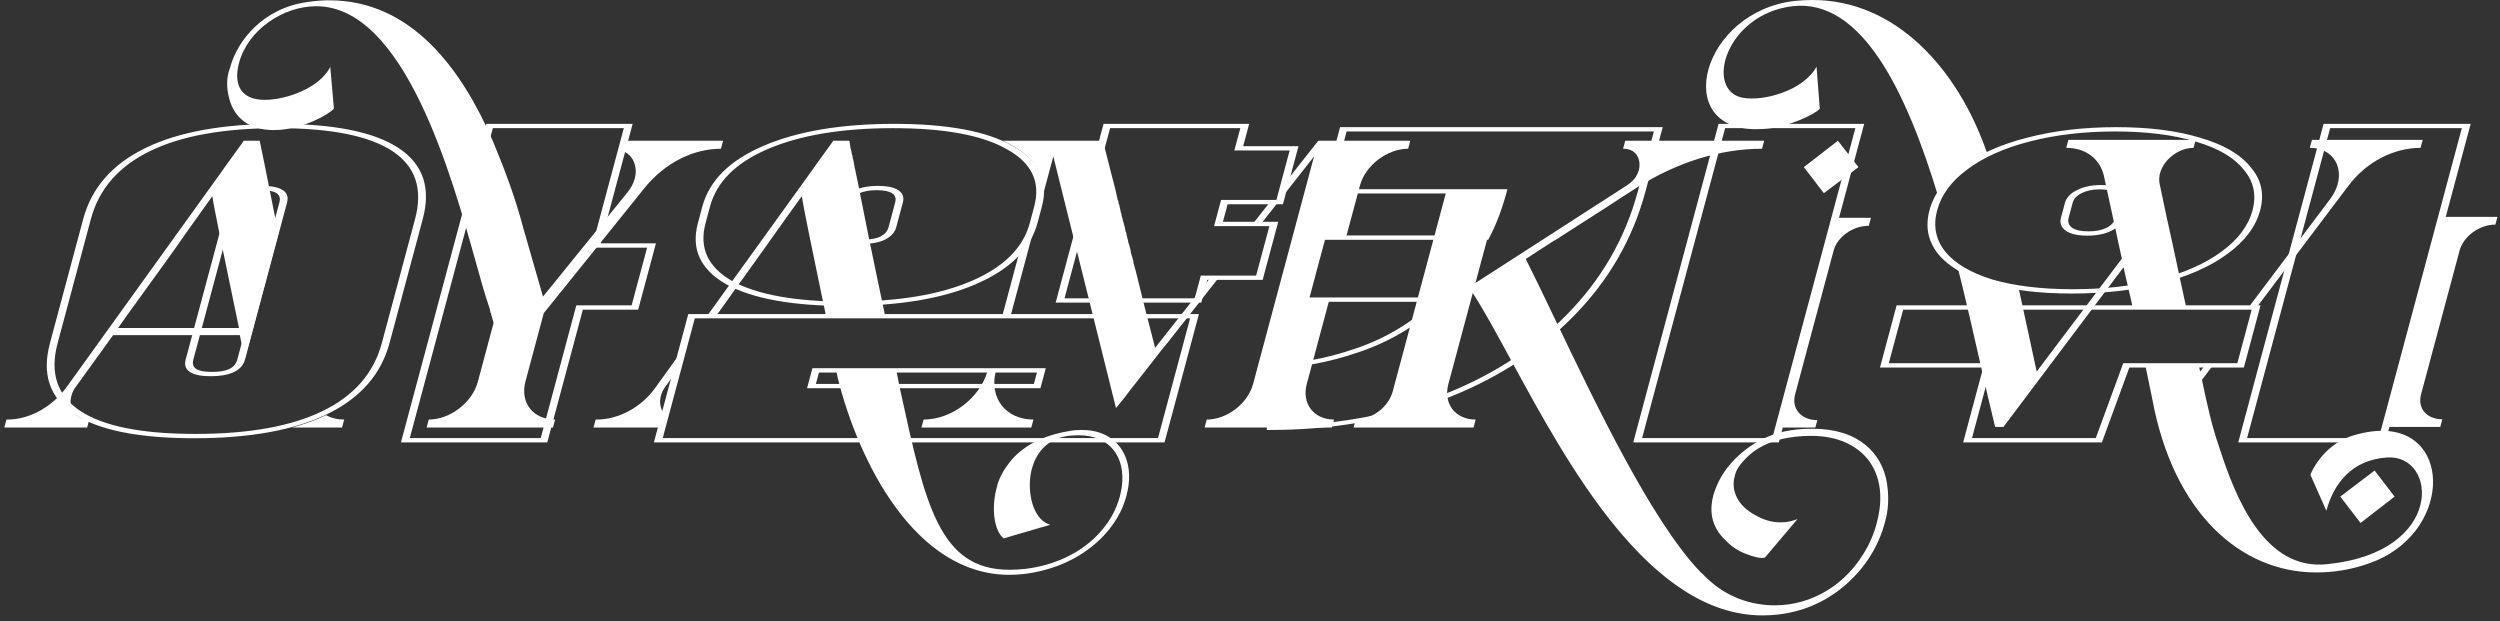 <svg width="326" height="81" viewBox="0 0 326 81" fill="none" xmlns="http://www.w3.org/2000/svg">
<rect x="0" y="0" width="326" height="81" fill="#333333" stroke="none"/>
<path d="M81.92 16.431H82.421L82.496 16.15H81.995L81.92 16.431ZM63.84 16.431L63.915 16.15H63.414L63.339 16.431H63.84ZM52.861 57.404H52.36L52.285 57.685H52.786L52.861 57.404ZM70.941 57.404L70.866 57.685H71.367L71.442 57.404H70.941ZM75.578 40.099L75.654 39.818H75.153L75.077 40.099H75.578ZM82.791 40.099L82.716 40.379H83.217L83.292 40.099H82.791ZM84.958 32.012H85.459L85.534 31.731H85.033L84.958 32.012ZM77.745 32.012H77.244L77.169 32.292H77.67L77.745 32.012ZM11.851 28.561C12.908 24.618 15.5 21.681 19.56 19.703L18.958 19.305C14.611 21.424 11.931 24.526 10.85 28.561H11.851ZM19.56 19.703C23.62 17.724 29.129 16.712 36.164 16.712L36.314 16.15C29.116 16.15 23.305 17.187 18.958 19.305L19.56 19.703ZM36.164 16.712C43.199 16.712 48.166 17.724 51.165 19.703L51.98 19.305C48.768 17.187 43.513 16.15 36.314 16.15L36.164 16.712ZM51.165 19.703C54.164 21.681 55.183 24.618 54.126 28.561H55.128C56.209 24.526 55.191 21.424 51.98 19.305L51.165 19.703ZM54.126 28.561L49.793 44.735H50.794L55.128 28.561H54.126ZM49.793 44.735C48.736 48.679 46.144 51.615 42.084 53.594L42.686 53.991C47.033 51.872 49.713 48.77 50.794 44.735H49.793ZM42.084 53.594C38.024 55.572 32.515 56.584 25.48 56.584L25.33 57.146C32.528 57.146 38.339 56.109 42.686 53.991L42.084 53.594ZM25.48 56.584C18.445 56.584 13.479 55.572 10.479 53.594L9.664 53.991C12.876 56.109 18.131 57.146 25.33 57.146L25.48 56.584ZM10.479 53.594C7.48 51.615 6.461 48.679 7.518 44.735H6.516C5.435 48.77 6.453 51.872 9.664 53.991L10.479 53.594ZM7.518 44.735L11.851 28.561H10.85L6.516 44.735H7.518ZM81.995 16.15H63.915L63.765 16.712H81.845L81.995 16.15ZM63.339 16.431L52.36 57.404H53.362L64.341 16.431H63.339ZM52.786 57.685H70.866L71.016 57.123H52.937L52.786 57.685ZM71.442 57.404L76.079 40.099H75.077L70.44 57.404H71.442ZM75.503 40.379H82.716L82.866 39.818H75.654L75.503 40.379ZM83.292 40.099L85.459 32.012H84.457L82.29 40.099H83.292ZM85.033 31.731H77.82L77.67 32.292H84.883L85.033 31.731ZM78.246 32.012L82.421 16.431H81.419L77.244 32.012H78.246ZM24.21 46.891C24.03 47.564 24.182 48.119 24.766 48.505C25.351 48.891 26.297 49.059 27.497 49.059L27.647 48.498C26.602 48.498 25.95 48.351 25.581 48.108C25.212 47.865 25.055 47.477 25.212 46.891H24.21ZM27.497 49.059C28.696 49.059 29.732 48.891 30.524 48.505C31.315 48.119 31.764 47.564 31.944 46.891H30.942C30.785 47.477 30.421 47.865 29.922 48.108C29.422 48.351 28.692 48.498 27.647 48.498L27.497 49.059ZM31.944 46.891L37.434 26.405H36.432L30.942 46.891H31.944ZM37.434 26.405C37.614 25.733 37.462 25.177 36.878 24.791C36.293 24.405 35.347 24.237 34.148 24.237L33.997 24.799C35.042 24.799 35.694 24.945 36.063 25.188C36.432 25.431 36.589 25.819 36.432 26.405H37.434ZM34.148 24.237C32.948 24.237 31.912 24.405 31.12 24.791C30.329 25.177 29.88 25.733 29.7 26.405H30.702C30.859 25.819 31.223 25.431 31.723 25.188C32.221 24.945 32.952 24.799 33.997 24.799L34.148 24.237ZM29.7 26.405L24.21 46.891H25.212L30.702 26.405H29.7ZM95.098 36.864L94.711 37.074L94.717 37.078L95.098 36.864ZM126.93 36.864L127.201 37.076L127.202 37.076L126.93 36.864ZM131.654 19.235L131.267 19.445L131.272 19.448L131.654 19.235ZM162.314 16.431H162.815L162.89 16.15H162.39L162.314 16.431ZM161.534 19.342H161.033L160.958 19.623H161.459L161.534 19.342ZM168.747 19.342H169.248L169.323 19.061H168.822L168.747 19.342ZM166.869 26.351L166.794 26.632H167.295L167.37 26.351H166.869ZM159.656 26.351L159.732 26.07H159.231L159.155 26.351H159.656ZM158.891 29.208H158.39L158.315 29.489H158.815L158.891 29.208ZM166.103 29.208H166.604L166.68 28.927H166.179L166.103 29.208ZM164.225 36.217L164.15 36.498H164.651L164.726 36.217H164.225ZM157.013 36.217L157.088 35.936H156.587L156.512 36.217H157.013ZM156.218 39.182L156.143 39.463H156.644L156.719 39.182H156.218ZM138.234 39.182H137.733L137.658 39.463H138.159L138.234 39.182ZM144.33 16.431L144.406 16.15H143.905L143.83 16.431H144.33ZM111.74 25.003L111.461 24.794L111.45 24.799L111.439 24.805L111.74 25.003ZM115.123 31.041L115.424 31.24L115.435 31.235L115.445 31.229L115.123 31.041ZM110.122 31.041L109.7 31.229L109.714 31.24L109.731 31.25L110.122 31.041ZM155.765 41.231H156.266L156.342 40.95H155.841L155.765 41.231ZM151.432 57.404L151.356 57.685H151.857L151.933 57.404H151.432ZM85.844 57.404H85.343L85.268 57.685H85.769L85.844 57.404ZM90.178 41.231L90.253 40.95H89.752L89.677 41.231H90.178ZM135.793 48.293H136.294L136.369 48.012H135.868L135.793 48.293ZM106.365 48.293L106.44 48.012H105.939L105.864 48.293H106.365ZM105.816 50.342H105.315L105.24 50.623H105.741L105.816 50.342ZM135.244 50.342L135.169 50.623H135.67L135.745 50.342H135.244ZM91.582 26.944L91.004 29.1H92.005L92.583 26.944H91.582ZM91.004 29.1C90.1 32.472 91.319 35.143 94.711 37.074L95.486 36.653C92.314 34.847 91.137 32.342 92.005 29.1H91.004ZM94.717 37.078C98.175 38.967 103.377 39.894 110.25 39.894L110.401 39.333C103.683 39.333 98.733 38.427 95.48 36.65L94.717 37.078ZM110.25 39.894C117.124 39.894 122.793 38.967 127.201 37.076L126.66 36.651C122.521 38.427 117.121 39.333 110.401 39.333L110.25 39.894ZM127.202 37.076C131.694 35.145 134.378 32.474 135.282 29.1H134.28C133.412 32.34 130.863 34.844 126.66 36.651L127.202 37.076ZM135.282 29.1L135.86 26.944H134.858L134.28 29.1H135.282ZM135.86 26.944C136.763 23.57 135.506 20.916 132.036 19.02L131.272 19.448C134.513 21.219 135.726 23.704 134.858 26.944H135.86ZM132.042 19.024C128.657 17.096 123.488 16.15 116.613 16.15L116.462 16.712C123.179 16.712 128.089 17.635 131.267 19.445L132.042 19.024ZM116.613 16.15C109.737 16.15 104.032 17.096 99.551 19.022L100.093 19.447C104.307 17.635 109.746 16.712 116.462 16.712L116.613 16.15ZM99.551 19.022C95.13 20.918 92.485 23.572 91.582 26.944H92.583C93.452 23.703 95.966 21.217 100.093 19.447L99.551 19.022ZM161.813 16.431L161.033 19.342H162.035L162.815 16.431H161.813ZM161.459 19.623H168.672L168.822 19.061H161.609L161.459 19.623ZM168.246 19.342L166.368 26.351H167.37L169.248 19.342H168.246ZM166.944 26.07H159.732L159.581 26.632H166.794L166.944 26.07ZM159.155 26.351L158.39 29.208H159.392L160.157 26.351H159.155ZM158.815 29.489H166.028L166.179 28.927H158.966L158.815 29.489ZM165.603 29.208L163.725 36.217H164.726L166.604 29.208H165.603ZM164.301 35.936H157.088L156.937 36.498H164.15L164.301 35.936ZM156.512 36.217L155.717 39.182H156.719L157.514 36.217H156.512ZM156.293 38.901H138.31L138.159 39.463H156.143L156.293 38.901ZM138.735 39.182L144.831 16.431H143.83L137.733 39.182H138.735ZM144.255 16.712H162.239L162.39 16.15H144.406L144.255 16.712ZM110.133 29.64L111 26.405H109.998L109.131 29.64H110.133ZM111 26.405C111.151 25.843 111.518 25.457 112.041 25.202L111.439 24.805C110.635 25.197 110.175 25.745 109.998 26.405H111ZM112.02 25.212C112.624 24.943 113.369 24.799 114.295 24.799L114.446 24.237C113.321 24.237 112.312 24.416 111.461 24.794L112.02 25.212ZM114.295 24.799C115.299 24.799 115.948 24.947 116.334 25.202L117.149 24.805C116.554 24.413 115.623 24.237 114.446 24.237L114.295 24.799ZM116.334 25.202C116.72 25.457 116.881 25.843 116.73 26.405H117.732C117.908 25.745 117.743 25.197 117.149 24.805L116.334 25.202ZM116.73 26.405L115.863 29.64H116.865L117.732 26.405H116.73ZM115.863 29.64C115.724 30.159 115.36 30.555 114.802 30.853L115.445 31.229C116.233 30.809 116.696 30.27 116.865 29.64H115.863ZM114.822 30.843C114.299 31.098 113.571 31.246 112.568 31.246L112.417 31.807C113.594 31.807 114.62 31.632 115.424 31.24L114.822 30.843ZM112.568 31.246C111.641 31.246 110.974 31.101 110.514 30.832L109.731 31.25C110.379 31.628 111.292 31.807 112.417 31.807L112.568 31.246ZM110.545 30.853C110.146 30.555 109.994 30.159 110.133 29.64H109.131C108.962 30.27 109.137 30.809 109.7 31.229L110.545 30.853ZM155.265 41.231L150.931 57.404H151.933L156.266 41.231H155.265ZM151.507 57.123H85.919L85.769 57.685H151.356L151.507 57.123ZM86.345 57.404L90.678 41.231H89.677L85.343 57.404H86.345ZM90.102 41.511H155.69L155.841 40.95H90.253L90.102 41.511ZM135.868 48.012H106.44L106.29 48.574H135.718L135.868 48.012ZM105.864 48.293L105.315 50.342H106.317L106.866 48.293H105.864ZM105.741 50.623H135.169L135.319 50.061H105.891L105.741 50.623ZM135.745 50.342L136.294 48.293H135.292L134.743 50.342H135.745ZM224.53 16.431L224.606 16.15H224.105L224.029 16.431H224.53ZM242.514 16.431H243.015L243.09 16.15H242.589L242.514 16.431ZM231.535 57.404L231.46 57.685H231.961L232.036 57.404H231.535ZM213.552 57.404H213.051L212.975 57.685H213.476L213.552 57.404ZM175.176 16.862L175.251 16.581H174.75L174.675 16.862H175.176ZM216.24 16.862H216.741L216.816 16.581H216.316L216.24 16.862ZM204.599 41.285L204.164 41.178L204.164 41.18L204.599 41.285ZM187.588 52.013L187.352 51.787L187.35 51.788L187.588 52.013ZM165.708 55.787L165.202 55.824L165.194 56.068H165.632L165.708 55.787ZM165.951 47.7L166.026 47.419H165.454L165.445 47.737L165.951 47.7ZM177.079 45.651L176.864 45.418L176.86 45.419L177.079 45.651ZM187.881 39.074L188.31 39.187L188.725 38.793H187.956L187.881 39.074ZM170.186 39.074H169.685L169.61 39.355H170.111L170.186 39.074ZM172.353 30.987L172.428 30.706H171.927L171.852 30.987H172.353ZM193.702 30.987L193.627 31.268H194.061L194.187 31.028L193.702 30.987ZM195.993 24.949H196.494L196.57 24.668H196.069L195.993 24.949ZM173.009 24.949H172.508L172.433 25.23H172.934L173.009 24.949ZM224.455 16.712H242.439L242.589 16.15H224.606L224.455 16.712ZM242.013 16.431L231.035 57.404H232.036L243.015 16.431H242.013ZM231.611 57.123H213.627L213.476 57.685H231.46L231.611 57.123ZM214.053 57.404L225.031 16.431H224.029L213.051 57.404H214.053ZM175.1 17.143H216.165L216.316 16.581H175.251L175.1 17.143ZM215.739 16.862L213.573 24.949H214.574L216.741 16.862H215.739ZM213.573 24.949C211.914 31.139 208.774 36.547 204.164 41.178L205.035 41.391C209.726 36.678 212.901 31.195 214.574 24.949H213.573ZM204.164 41.18C199.626 45.776 194.02 49.307 187.352 51.787L187.825 52.239C194.686 49.687 200.421 46.066 205.036 41.389L204.164 41.18ZM187.35 51.788C180.749 54.266 173.567 55.506 165.783 55.506L165.632 56.068C173.62 56.068 181.025 54.792 187.827 52.238L187.35 51.788ZM166.214 55.75L166.458 47.663L165.445 47.737L165.202 55.824L166.214 55.75ZM165.876 47.981C169.461 47.981 173.273 47.273 177.298 45.884L176.86 45.419C172.972 46.761 169.365 47.419 166.026 47.419L165.876 47.981ZM177.295 45.885C181.427 44.481 185.094 42.239 188.31 39.187L187.454 38.961C184.306 41.947 180.772 44.09 176.864 45.418L177.295 45.885ZM187.956 38.793H170.261L170.111 39.355H187.806L187.956 38.793ZM170.687 39.074L172.853 30.987H171.852L169.685 39.074H170.687ZM172.277 31.268H193.627L193.778 30.706H172.428L172.277 31.268ZM194.187 31.028C195.107 29.286 195.875 27.259 196.494 24.949H195.493C194.879 27.24 194.12 29.238 193.217 30.947L194.187 31.028ZM196.069 24.668H173.084L172.934 25.23H195.918L196.069 24.668ZM173.51 24.949L175.677 16.862H174.675L172.508 24.949H173.51ZM321.599 16.431H322.1L322.175 16.15H321.674L321.599 16.431ZM310.62 57.404L310.545 57.685H311.046L311.121 57.404H310.62ZM292.444 57.404H291.943L291.868 57.685H292.369L292.444 57.404ZM303.423 16.431L303.498 16.15H302.997L302.922 16.431H303.423ZM259.523 36.702L259.228 36.952L259.238 36.955L259.523 36.702ZM253.211 32.982L252.743 33.127L252.744 33.129L253.211 32.982ZM256.172 21.93L256.56 22.077L256.563 22.075L256.172 21.93ZM264.478 18.21L264.63 18.462L264.634 18.461L264.478 18.21ZM286.597 18.21L286.306 18.461L286.312 18.463L286.597 18.21ZM293.006 21.93L292.537 22.075L292.543 22.081L293.006 21.93ZM290.044 32.982L289.658 32.834L289.656 32.835L290.044 32.982ZM281.642 36.702L281.791 36.955L281.799 36.953L281.642 36.702ZM269.806 29.909L269.385 30.098L269.392 30.103L269.399 30.108L269.806 29.909ZM275 29.909L275.3 30.108L275.309 30.103L275.319 30.098L275 29.909ZM276.314 25.003L275.893 25.192L275.9 25.197L275.906 25.202L276.314 25.003ZM271.121 25.003L271.421 25.202L271.431 25.197L271.44 25.192L271.121 25.003ZM245.724 47.646H245.223L245.147 47.927H245.648L245.724 47.646ZM247.746 40.099L247.821 39.818H247.32L247.245 40.099H247.746ZM294.196 40.099H294.697L294.772 39.818H294.271L294.196 40.099ZM292.174 47.646L292.099 47.927H292.599L292.675 47.646H292.174ZM277.267 47.646L277.343 47.365H276.868L276.771 47.631L277.267 47.646ZM273.691 57.404L273.616 57.685H274.09L274.187 57.42L273.691 57.404ZM256.573 57.404H256.072L255.997 57.685H256.497L256.573 57.404ZM259.187 47.646H259.688L259.764 47.365H259.263L259.187 47.646ZM321.098 16.431L310.119 57.404H311.121L322.1 16.431H321.098ZM310.696 57.123H292.519L292.369 57.685H310.545L310.696 57.123ZM292.945 57.404L303.924 16.431H302.922L291.943 57.404H292.945ZM303.348 16.712H321.524L321.674 16.15H303.498L303.348 16.712ZM270.311 37.715C266.206 37.715 262.71 37.29 259.808 36.449L259.238 36.955C262.285 37.839 265.93 38.277 270.161 38.277L270.311 37.715ZM259.818 36.452C256.987 35.575 254.945 34.37 253.677 32.835L252.744 33.129C254.091 34.757 256.257 36.032 259.228 36.952L259.818 36.452ZM253.679 32.838C252.42 31.268 252.057 29.468 252.603 27.429H251.602C251.031 29.559 251.406 31.461 252.743 33.127L253.679 32.838ZM252.603 27.429C253.15 25.39 254.472 23.609 256.56 22.077L255.784 21.783C253.562 23.414 252.172 25.299 251.602 27.429H252.603ZM256.563 22.075C258.663 20.506 261.347 19.302 264.63 18.462L264.325 17.958C260.863 18.843 258.01 20.12 255.781 21.786L256.563 22.075ZM264.634 18.461C267.995 17.585 271.72 17.143 275.824 17.143L275.974 16.581C271.742 16.581 267.854 17.038 264.321 17.959L264.634 18.461ZM275.824 17.143C279.926 17.143 283.415 17.585 286.306 18.461L286.888 17.959C283.849 17.038 280.206 16.581 275.974 16.581L275.824 17.143ZM286.312 18.463C289.209 19.303 291.279 20.507 292.537 22.075L293.473 21.786C292.136 20.118 289.933 18.842 286.882 17.957L286.312 18.463ZM292.543 22.081C293.87 23.612 294.27 25.392 293.724 27.429H294.726C295.297 25.297 294.883 23.411 293.468 21.779L292.543 22.081ZM293.724 27.429C293.178 29.466 291.82 31.265 289.658 32.834L290.429 33.13C292.725 31.464 294.155 29.561 294.726 27.429H293.724ZM289.656 32.835C287.567 34.368 284.85 35.574 281.485 36.451L281.799 36.953C285.327 36.033 288.211 34.759 290.432 33.129L289.656 32.835ZM281.493 36.449C278.14 37.29 274.416 37.715 270.311 37.715L270.161 38.277C274.39 38.277 278.27 37.839 281.791 36.955L281.493 36.449ZM268.748 28.399C268.569 29.07 268.77 29.643 269.385 30.098L270.227 29.72C269.772 29.384 269.602 28.951 269.75 28.399H268.748ZM269.399 30.108C270.039 30.53 270.989 30.729 272.183 30.729L272.334 30.167C271.347 30.167 270.663 30.007 270.213 29.71L269.399 30.108ZM272.183 30.729C273.376 30.729 274.434 30.53 275.3 30.108L274.698 29.71C274.09 30.007 273.32 30.167 272.334 30.167L272.183 30.729ZM275.319 30.098C276.178 29.643 276.687 29.07 276.867 28.399H275.865C275.717 28.951 275.315 29.384 274.68 29.72L275.319 30.098ZM276.867 28.399L277.387 26.459H276.385L275.865 28.399H276.867ZM277.387 26.459C277.566 25.789 277.361 25.227 276.721 24.805L275.906 25.202C276.356 25.498 276.533 25.906 276.385 26.459H277.387ZM276.734 24.814C276.109 24.352 275.16 24.129 273.952 24.129L273.801 24.691C274.772 24.691 275.448 24.864 275.893 25.192L276.734 24.814ZM273.952 24.129C272.743 24.129 271.674 24.352 270.801 24.814L271.44 25.192C272.061 24.864 272.83 24.691 273.801 24.691L273.952 24.129ZM270.82 24.805C269.953 25.227 269.448 25.789 269.268 26.459H270.27C270.418 25.906 270.813 25.498 271.421 25.202L270.82 24.805ZM269.268 26.459L268.748 28.399H269.75L270.27 26.459H269.268ZM246.224 47.646L248.247 40.099H247.245L245.223 47.646H246.224ZM247.671 40.379H294.121L294.271 39.818H247.821L247.671 40.379ZM293.695 40.099L291.673 47.646H292.675L294.697 40.099H293.695ZM292.249 47.365H277.343L277.192 47.927H292.099L292.249 47.365ZM276.771 47.631L273.194 57.389L274.187 57.42L277.763 47.662L276.771 47.631ZM273.766 57.123H256.648L256.497 57.685H273.616L273.766 57.123ZM257.074 57.404L259.688 47.646H258.687L256.072 57.404H257.074ZM259.263 47.365H245.799L245.648 47.927H259.112L259.263 47.365Z" fill="white"/>
<path fill-rule="evenodd" clip-rule="evenodd" d="M0.564 55.753H11.364L11.643 54.71C10.523 54.71 9.678 54.13 9.376 53.319C9.073 52.508 9.249 51.851 9.322 51.58C9.436 51.155 9.619 50.769 9.923 50.383L14.754 43.699H31.274L31.915 46.828L36.308 30.435C35.923 28.603 35.552 26.728 35.172 24.811C34.757 22.709 34.331 20.557 33.865 18.353H31.785C31.582 18.662 31.329 19.009 31.015 19.434C30.818 19.715 30.589 20.028 30.333 20.378C29.918 20.945 29.435 21.606 28.908 22.371L8.641 50.537C6.697 53.165 3.723 54.71 1.003 54.71H0.843L0.564 55.753ZM31.162 42.771H15.402C16.122 41.728 16.892 40.646 17.712 39.526C18.7 38.18 19.822 36.619 21.001 34.977C21.549 34.214 22.109 33.433 22.675 32.648C23.971 30.771 25.262 28.972 26.279 27.555C26.852 26.757 27.338 26.079 27.689 25.578C27.915 27.16 29.176 33.209 30.164 37.948C30.576 39.922 30.94 41.669 31.162 42.771Z" fill="white"/>
<path d="M42.524 54.136C41.183 54.778 39.699 55.317 38.071 55.753H44.604L44.883 54.71C43.972 54.71 43.176 54.506 42.524 54.136Z" fill="white"/>
<path d="M35.703 16.962C36.223 16.962 36.834 16.923 37.465 16.807C41.03 16.189 43.466 14.412 43.539 14.141L43.068 8.732C41.704 11.437 37.399 13.021 34.519 13.021C31.479 13.021 30.386 11.127 31.173 8.191C32.333 3.864 36.951 0.811 41.231 0.811C52.736 0.811 58.889 22.861 62.098 34.358C62.738 36.651 63.261 38.524 63.685 39.719L63.88 40.337C63.889 40.453 63.908 40.53 63.927 40.608L63.966 40.762C64.055 40.878 64.064 40.994 64.073 41.11C64.088 41.129 64.092 41.148 64.097 41.168C64.102 41.187 64.107 41.206 64.122 41.226L64.364 42.114L62.303 49.803C61.579 52.508 58.669 54.71 55.908 54.71L55.629 55.753H72.109L72.388 54.71C69.508 54.71 67.779 52.508 68.524 49.726L70.905 40.839L84.155 24.38C86.704 21.289 90.331 19.396 94.011 19.396L94.29 18.353H81.785L81.406 19.769C82.044 20.098 82.487 20.622 82.714 21.25C83.066 22.288 82.836 23.061 82.768 23.292C82.762 23.311 82.758 23.325 82.755 23.337C82.589 23.955 82.274 24.535 81.799 25.114L70.805 38.676L68.217 29.673C67.212 25.809 65.738 21.907 64.25 18.353C60.245 9.118 53.718 0.039 42.918 0.039C41.998 0.039 41.057 0.116 40.056 0.27C34.238 1.082 30.929 5.371 30.018 8.771C29.996 8.853 29.947 8.992 29.902 9.12C29.863 9.231 29.827 9.335 29.812 9.389C29.657 9.968 29.425 11.282 29.93 12.982C30.548 15.3 32.463 16.962 35.703 16.962Z" fill="white"/>
<path d="M87.029 54.303L86.64 55.753H77.394L77.674 54.71H77.834C80.594 54.71 83.608 53.165 85.472 50.537L89.555 44.873L88.847 47.517L86.793 50.383C86.49 50.769 86.306 51.155 86.192 51.58C86.12 51.851 85.944 52.508 86.246 53.319C86.394 53.716 86.662 54.057 87.029 54.303Z" fill="white"/>
<path d="M109.071 48.449C109.143 48.814 109.208 49.134 109.262 49.378C111.993 60.235 119.328 74.956 131.608 74.956C132.288 74.956 132.939 74.917 133.599 74.84C137.574 74.338 140.798 72.754 143.128 70.629C145.457 68.504 146.437 66.34 146.882 64.678C146.996 64.253 147.08 63.79 147.154 63.365C147.711 59.346 145.511 56.062 141.031 56.062C140.511 56.062 139.94 56.101 139.389 56.217C135.664 56.835 133.22 58.342 131.723 60.197C130.371 61.872 130.083 63.106 129.972 63.585C129.96 63.636 129.95 63.679 129.941 63.712C129.278 66.185 129.591 69.199 130.882 70.204L136.958 68.426C135.013 67.924 134.029 65.026 134.345 62.206C134.35 62.174 134.354 62.142 134.359 62.111C134.406 61.801 134.449 61.517 134.534 61.201C135.062 59.231 136.35 57.26 139.304 56.835C139.37 56.83 139.435 56.825 139.499 56.819C139.906 56.787 140.264 56.758 140.644 56.758C144.804 56.758 146.788 59.656 146.283 63.481L146.266 63.579C146.199 63.966 146.137 64.325 146.032 64.717C145.628 66.224 144.77 68.233 142.631 70.242C140.503 72.213 137.5 73.719 133.695 74.183C132.955 74.26 132.264 74.299 131.624 74.299C122.496 74.299 120.64 65.775 117.466 51.194C117.399 50.888 117.332 50.579 117.264 50.267C117.158 49.696 117.041 49.089 116.915 48.449H109.071Z" fill="white"/>
<path d="M128.755 48.449C127.738 51.932 124.066 54.71 120.439 54.71L120.16 55.753H134.48L134.759 54.71C131.171 54.71 128.989 51.932 129.839 48.449H128.755Z" fill="white"/>
<path d="M131.755 41.29H130.675L132.896 33.002C133.729 32.069 134.358 31.05 134.782 29.944C134.798 29.901 134.814 29.859 134.83 29.816L131.755 41.29Z" fill="white"/>
<path d="M135.856 25.985L137.352 20.4L145.523 53.203C145.695 53.01 145.866 52.817 146.059 52.546C146.367 52.214 146.669 51.811 147.052 51.3C147.159 51.158 147.273 51.007 147.394 50.846C147.885 50.209 148.444 49.504 149.003 48.799C149.562 48.093 150.121 47.388 150.612 46.751C151.169 46.017 151.725 45.283 152.362 44.548L158.922 36.207H157.835L156.953 37.327L156.861 37.671H156.682L150.625 45.36C150.543 45.035 150.408 44.509 150.232 43.826C149.739 41.913 148.93 38.77 148.106 35.353C148.052 35.179 148.002 34.995 147.951 34.812C147.9 34.628 147.849 34.445 147.796 34.271L147.797 34.117C147.802 34.1 147.804 34.091 147.803 34.082C147.802 34.071 147.795 34.061 147.778 34.039C147.783 34.022 147.773 33.996 147.76 33.962C147.745 33.922 147.725 33.87 147.72 33.807L147.468 32.957C147.472 32.941 147.475 32.931 147.474 32.923C147.473 32.912 147.466 32.902 147.448 32.88L147.45 32.726L147.42 32.687L147.441 32.61H147.401L147.422 32.532L147.392 32.494L147.402 32.455L147.343 32.378L147.353 32.339L147.324 32.301L147.344 32.223H147.304L147.325 32.146L147.296 32.107C147.261 32.011 147.23 31.904 147.198 31.798C147.167 31.692 147.135 31.586 147.101 31.489L147.103 31.335C147.042 31.215 147.023 31.118 147.008 31.045C147.004 31.024 147 31.004 146.996 30.987L146.899 30.601C146.88 30.523 146.861 30.446 146.852 30.33L146.773 30.175C146.754 30.098 146.735 30.021 146.726 29.905L146.678 29.635C146.629 29.519 146.591 29.364 146.552 29.21L146.513 29.055C146.508 28.982 146.482 28.925 146.459 28.873C146.446 28.842 146.433 28.813 146.426 28.785L146.398 28.591C146.359 28.437 146.32 28.282 146.272 28.166L146.224 27.896C146.218 27.823 146.193 27.766 146.17 27.714C146.156 27.683 146.144 27.654 146.136 27.625L146.108 27.432C146.05 27.201 145.992 26.968 145.945 26.698L145.866 26.544C145.862 26.486 145.855 26.437 145.848 26.389C145.841 26.341 145.834 26.293 145.829 26.235L145.751 26.08C145.703 25.81 145.645 25.578 145.587 25.346L145.51 25.037C145.491 24.96 145.471 24.882 145.463 24.766C144.931 22.719 144.381 20.593 143.821 18.353H130.761C131.202 18.552 131.619 18.765 132.01 18.992C135.073 20.695 136.355 23.026 135.856 25.985Z" fill="white"/>
<path d="M163.432 29.103L165.714 26.206H166.787L164.509 29.103H163.432Z" fill="white"/>
<path d="M167.312 25.539L167.864 23.477L171.901 18.353H183.901L183.622 19.396C180.902 19.396 178.042 21.559 177.338 24.187L175.537 30.906H172.587L170.391 39.104H173.341L170.402 50.074C169.718 52.624 171.319 54.71 173.959 54.71L173.68 55.753H157.08L157.359 54.71C159.999 54.71 162.718 52.624 163.402 50.074L171.352 20.4L167.312 25.539Z" fill="white"/>
<path d="M115.438 41.29H107.729C107.532 40.335 107.293 39.189 107.035 37.953C106.047 33.213 104.785 27.16 104.559 25.578C103.547 26.969 101.572 29.712 99.505 32.648C98.681 33.817 97.842 34.978 97.041 36.084C96.148 37.319 95.303 38.487 94.582 39.526C94.144 40.125 93.719 40.713 93.31 41.29H92.139L105.779 22.371C106.305 21.606 106.789 20.945 107.203 20.378C107.459 20.028 107.688 19.715 107.886 19.434C108.199 19.009 108.453 18.662 108.655 18.353H110.735C110.73 18.372 110.727 18.382 110.731 18.386C110.735 18.391 110.745 18.391 110.765 18.391L110.869 19.048C110.898 19.087 110.888 19.125 110.878 19.164L111.032 19.782C111.062 19.821 111.051 19.859 111.041 19.898L111.195 20.516C111.185 20.555 111.175 20.593 111.204 20.632L111.359 21.25C111.348 21.289 111.338 21.328 111.368 21.366L111.472 22.023C111.492 22.023 111.502 22.023 111.505 22.028C111.509 22.033 111.506 22.042 111.501 22.062C111.77 23.298 112.028 24.573 112.276 25.887C112.888 29.085 113.695 32.944 114.496 36.771C114.808 38.261 115.119 39.747 115.417 41.187C115.424 41.221 115.431 41.255 115.438 41.29Z" fill="white"/>
<path d="M188.646 24.785L181.611 51.039C181.062 53.087 178.907 54.71 176.787 54.71L176.508 55.753H192.148L192.427 54.71C189.747 54.71 188.186 52.624 188.87 50.074L192.048 38.212C193.514 40.47 195.177 43.534 197.052 46.986C204.445 60.602 215.113 80.249 229.824 80.249C230.504 80.249 231.194 80.21 231.895 80.133C235.859 79.67 239.056 77.892 241.447 75.535C243.839 73.178 245.143 70.551 245.764 68.233C245.773 68.199 245.783 68.162 245.794 68.121C245.988 67.416 246.463 65.684 246.071 63.056C245.428 59.037 242.306 55.908 236.386 55.908C235.466 55.908 234.576 55.946 233.574 56.101C229.129 56.719 225.19 59.926 223.776 63.558L223.74 63.653C223.621 63.963 223.512 64.247 223.427 64.562C222.961 66.301 222.921 68.542 225.103 70.551C226.133 71.633 227.388 72.174 228.385 72.483C229.296 72.766 229.617 72.758 229.757 72.754C229.771 72.754 229.782 72.754 229.792 72.754C229.992 72.754 230.123 72.715 230.173 72.676L234.389 67.692C233.676 67.963 232.955 68.117 232.195 68.117C231.035 68.117 229.888 67.769 228.923 67.19C226.535 65.953 225.723 63.906 226.189 62.167L226.282 61.819C226.417 61.317 226.834 60.506 228.105 59.346C230.363 57.337 233.578 56.835 236.178 56.835C242.258 56.835 245.862 60.699 245.09 66.417C245.005 67.035 244.879 67.653 244.713 68.272C244.434 69.315 244.055 70.281 243.556 71.247C240.799 76.463 236.016 78.936 231.456 78.936C228.256 78.936 225.116 77.815 222.697 75.497C222.628 75.458 222.528 75.381 222.439 75.265C222.398 75.225 222.351 75.177 222.298 75.123C222.145 74.967 221.941 74.76 221.676 74.531C215.378 67.93 208.119 52.775 202.759 41.583C201.342 38.624 200.057 35.942 198.958 33.769L202.59 31.412C202.655 31.393 202.68 31.373 202.705 31.354C202.731 31.335 202.756 31.315 202.821 31.296C203.99 30.538 205.241 29.74 206.46 28.963C207.664 28.195 208.838 27.447 209.872 26.776C211.09 25.964 212.297 25.191 213.453 24.457C218.653 21.173 224.29 19.396 229.77 19.396L230.049 18.353H211.929L211.65 19.396C213.77 19.396 213.942 21.289 213.725 22.1C213.601 22.564 213.333 23.414 212.126 24.187L192.4 36.898L195.646 24.785H188.646Z" fill="white"/>
<path d="M239.663 18.353L235.222 21.791L237.831 25.191L242.342 21.791L239.663 18.353Z" fill="white"/>
<path d="M239.403 28.398L232.074 55.753H236.722L236.98 54.787C234.86 54.787 233.584 53.281 234.081 51.426L239.102 32.687C239.589 30.871 241.612 29.441 243.692 29.441L243.971 28.398H239.403Z" fill="white"/>
<path d="M228.972 16.846C229.612 16.846 230.342 16.807 231.133 16.691C234.659 16.073 237.354 14.373 237.297 14.141L236.876 8.693C235.208 11.784 230.015 13.252 227.269 12.75C222.238 11.823 224.978 1.893 233.708 0.811C242.714 -0.25 248.564 11.785 252.787 25.757C253.51 24.27 254.68 22.926 256.297 21.725C257.146 21.082 258.087 20.499 259.12 19.974C255.274 8.84 247.116 0 236.366 0C235.606 0 234.835 0.039 234.055 0.116C221.882 1.507 217.892 16.846 228.972 16.846Z" fill="white"/>
<path d="M263.219 37.506C261.92 37.3 260.707 37.031 259.58 36.699C257.848 36.153 256.401 35.484 255.241 34.69C256.322 38.973 257.286 43.22 258.173 47.131C258.879 50.243 259.537 53.141 260.167 55.676H261.247L276.907 34.851C277.083 35.61 277.252 36.355 277.421 37.094C277.653 38.114 277.882 39.123 278.122 40.142H285.093C284.887 39.214 284.674 38.246 284.466 37.246C283.775 34.001 283.085 30.755 282.518 28.244C282.38 27.578 282.239 26.921 282.1 26.272C281.941 25.527 281.784 24.794 281.636 24.071C281.087 21.791 283.52 19.28 286.04 19.28L286.319 18.237H269.719L269.44 19.28C272 19.28 273.817 20.709 274.346 22.912L276.688 33.73L265.583 48.451L263.219 37.506Z" fill="white"/>
<path d="M286.754 47.793C286.804 48.017 286.854 48.236 286.903 48.451L287.399 47.793H288.446L287.133 49.533C287.785 52.624 288.409 55.521 289.383 58.303C291.454 64.756 295.246 74.492 303.494 73.565C318.868 72.019 317.865 59.192 311.261 59.656C306.698 59.965 304.32 63.017 303.358 66.61L301.29 61.935C301.262 61.742 302.865 58.149 306.476 56.912C307.971 56.41 309.353 56.178 310.633 56.178C319.913 56.178 319.559 69.74 308.965 73.449C306.708 74.26 304.404 74.647 302.044 74.647C292.164 74.647 283.405 66.881 280.661 52.044C280.415 50.795 280.109 49.333 279.782 47.793H286.754Z" fill="white"/>
<path d="M294.154 40.231L294.178 40.142H293.165L303.849 25.964C306.207 22.834 304.76 19.28 301.2 19.28L301.479 18.237H315.919L315.64 19.28C312.12 19.28 308.543 21.134 306.234 24.225L294.154 40.231Z" fill="white"/>
<path d="M318.379 28.282L311.039 55.676H318.207L318.477 54.671C316.437 54.671 315.22 53.242 315.706 51.426L320.727 32.687C321.235 30.794 323.318 29.287 325.398 29.287L325.667 28.282H318.379Z" fill="white"/>
<path d="M309.646 61.356L305.174 64.756L307.813 68.194L312.254 64.756L309.646 61.356Z" fill="white"/>
</svg>
